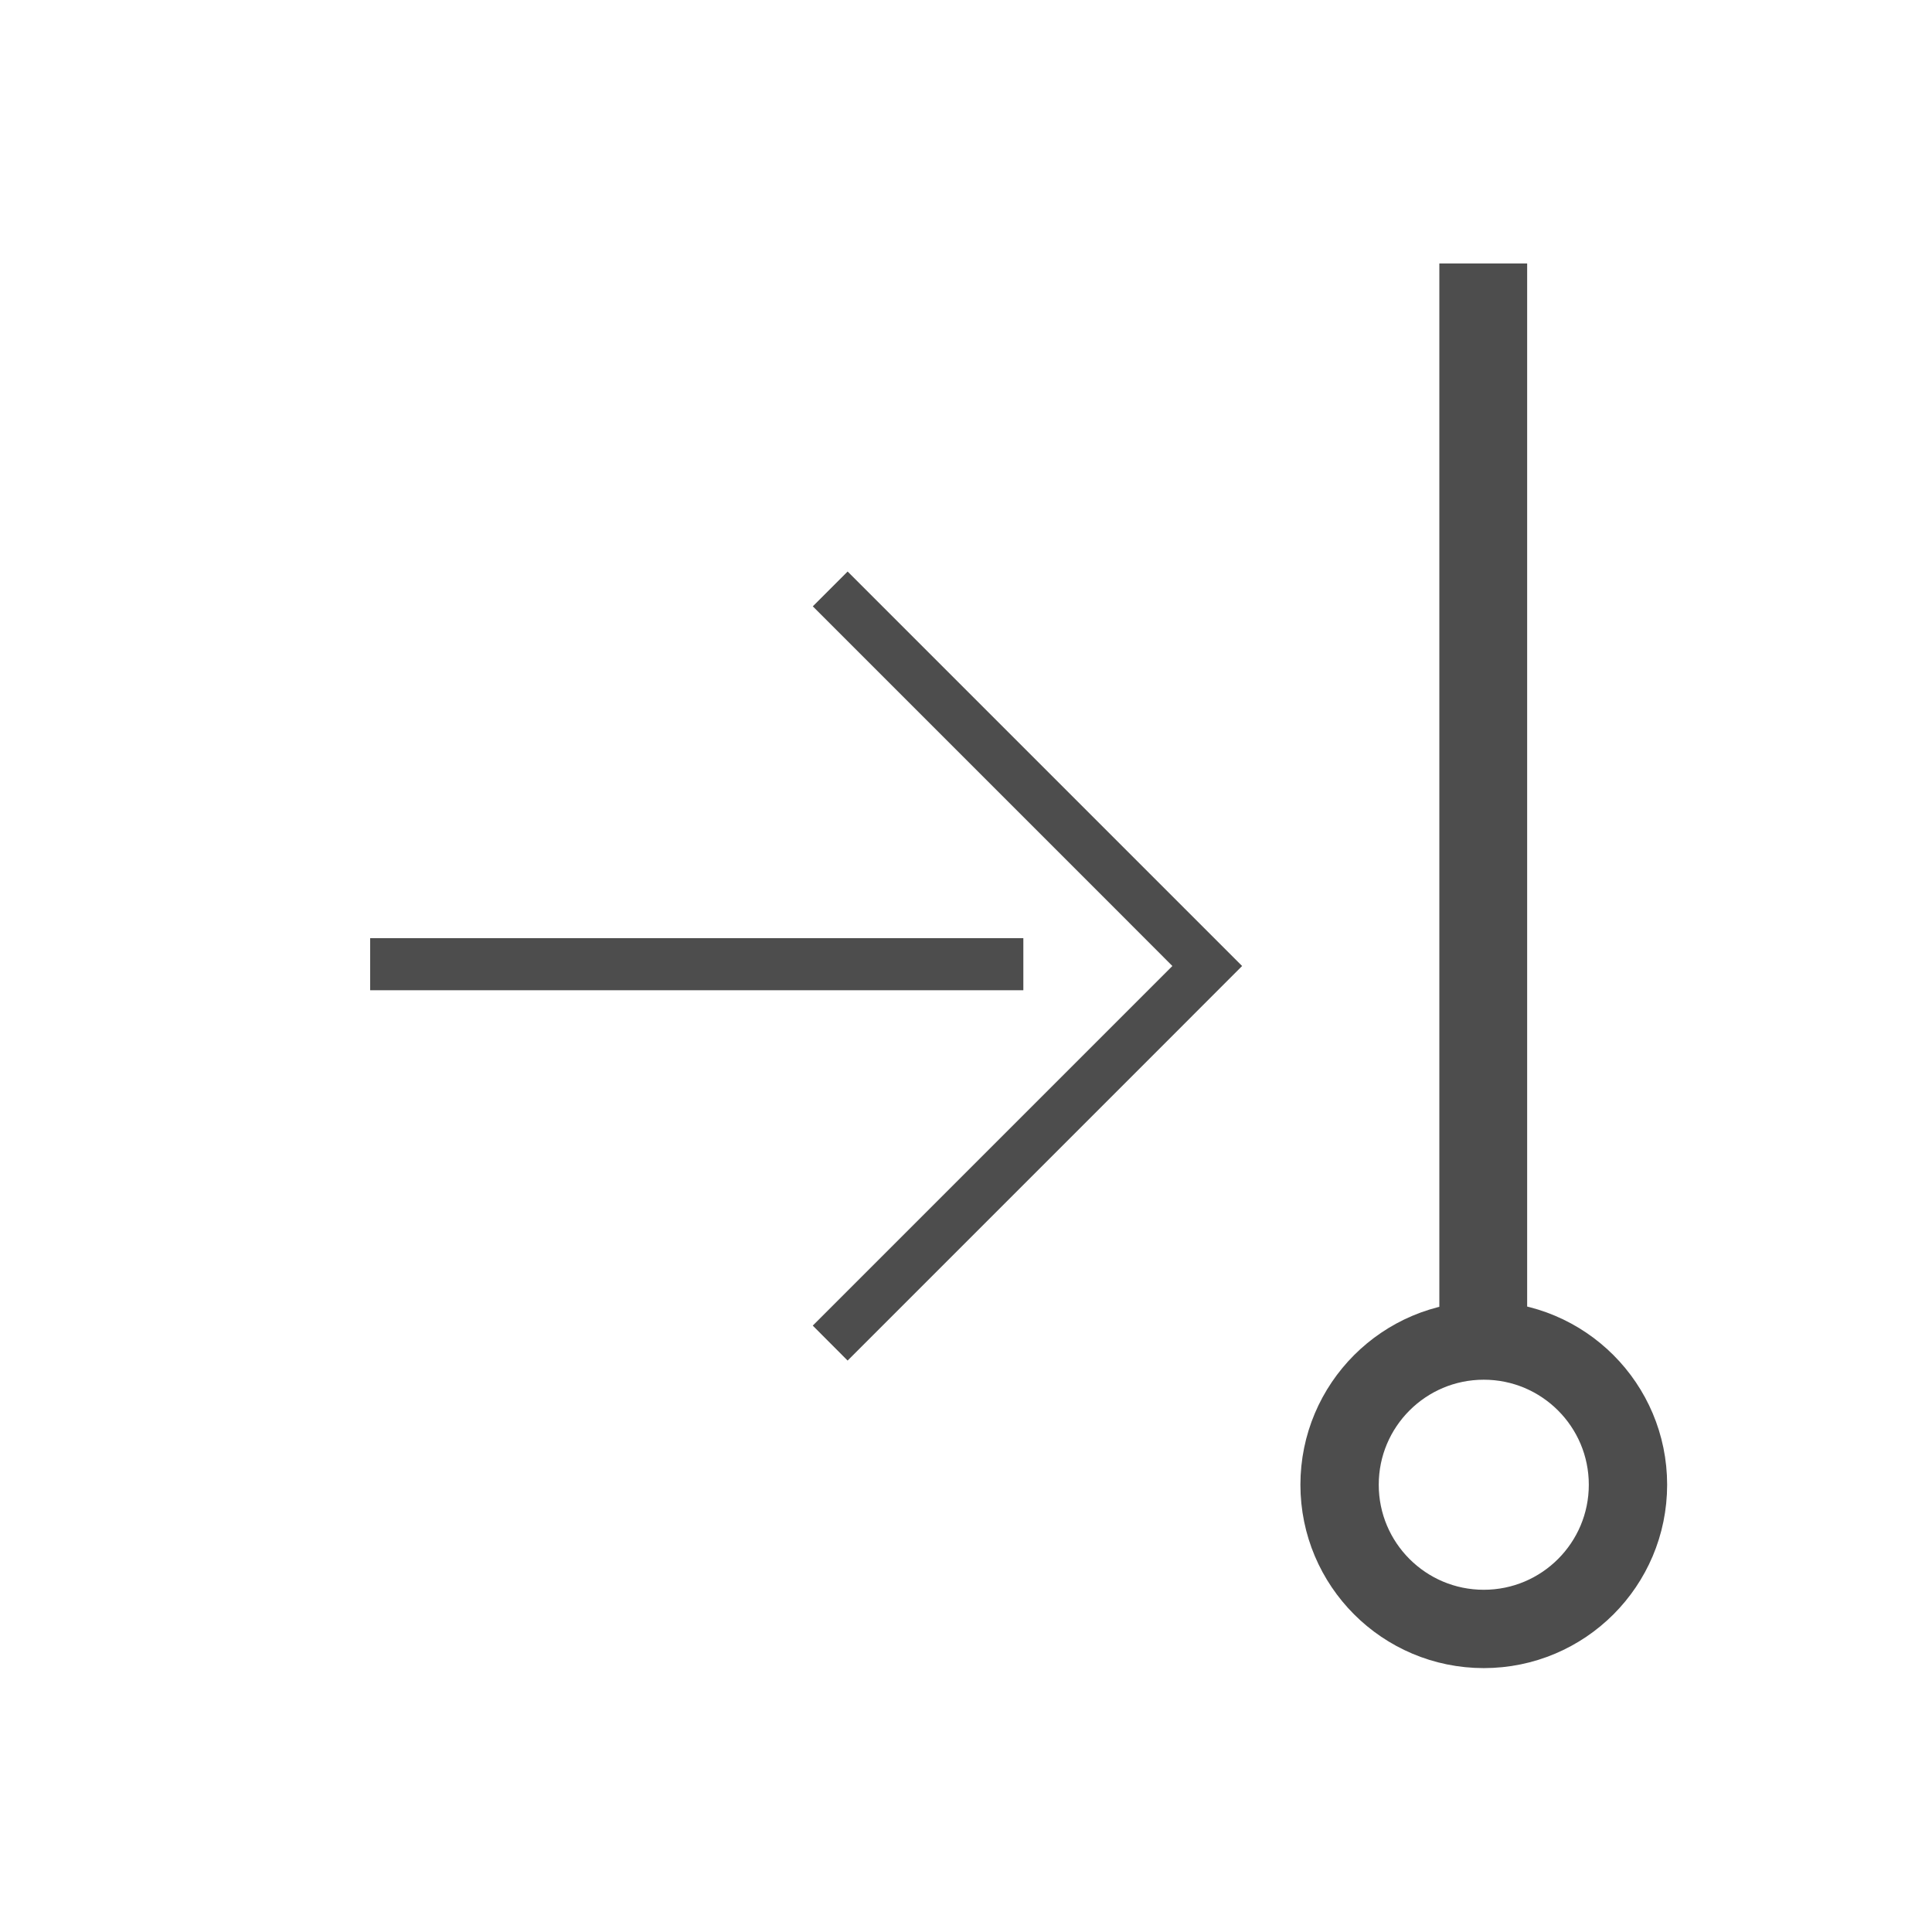 <svg xmlns="http://www.w3.org/2000/svg" width="22" height="22">
    <defs id="defs3051">
    <style type="text/css" id="current-color-scheme">
      .ColorScheme-Text {
        color:#4d4d4d;
      }
      </style>
    </defs>
    <g style="fill:currentColor;fill-opacity:1;stroke:none" class="ColorScheme-Text">
        <path d="M9.255 6.905l.397-.397 3.44 3.44L14.144 11l-1.052 1.053-3.44 3.44-.397-.398 3.44-3.44.655-.655-.655-.656-3.44-3.44z"/>
        <path d="M16.39 3v12.545h1V3zM4.215 11.276h7.438v-.593H4.215z"/>
    </g>
    <circle style="fill:none;stroke:currentColor" class="ColorScheme-Text" cx="-16.896" cy="16.907" r="1.642" transform="scale(-1 1)" stroke-width=".892"/>
</svg>


